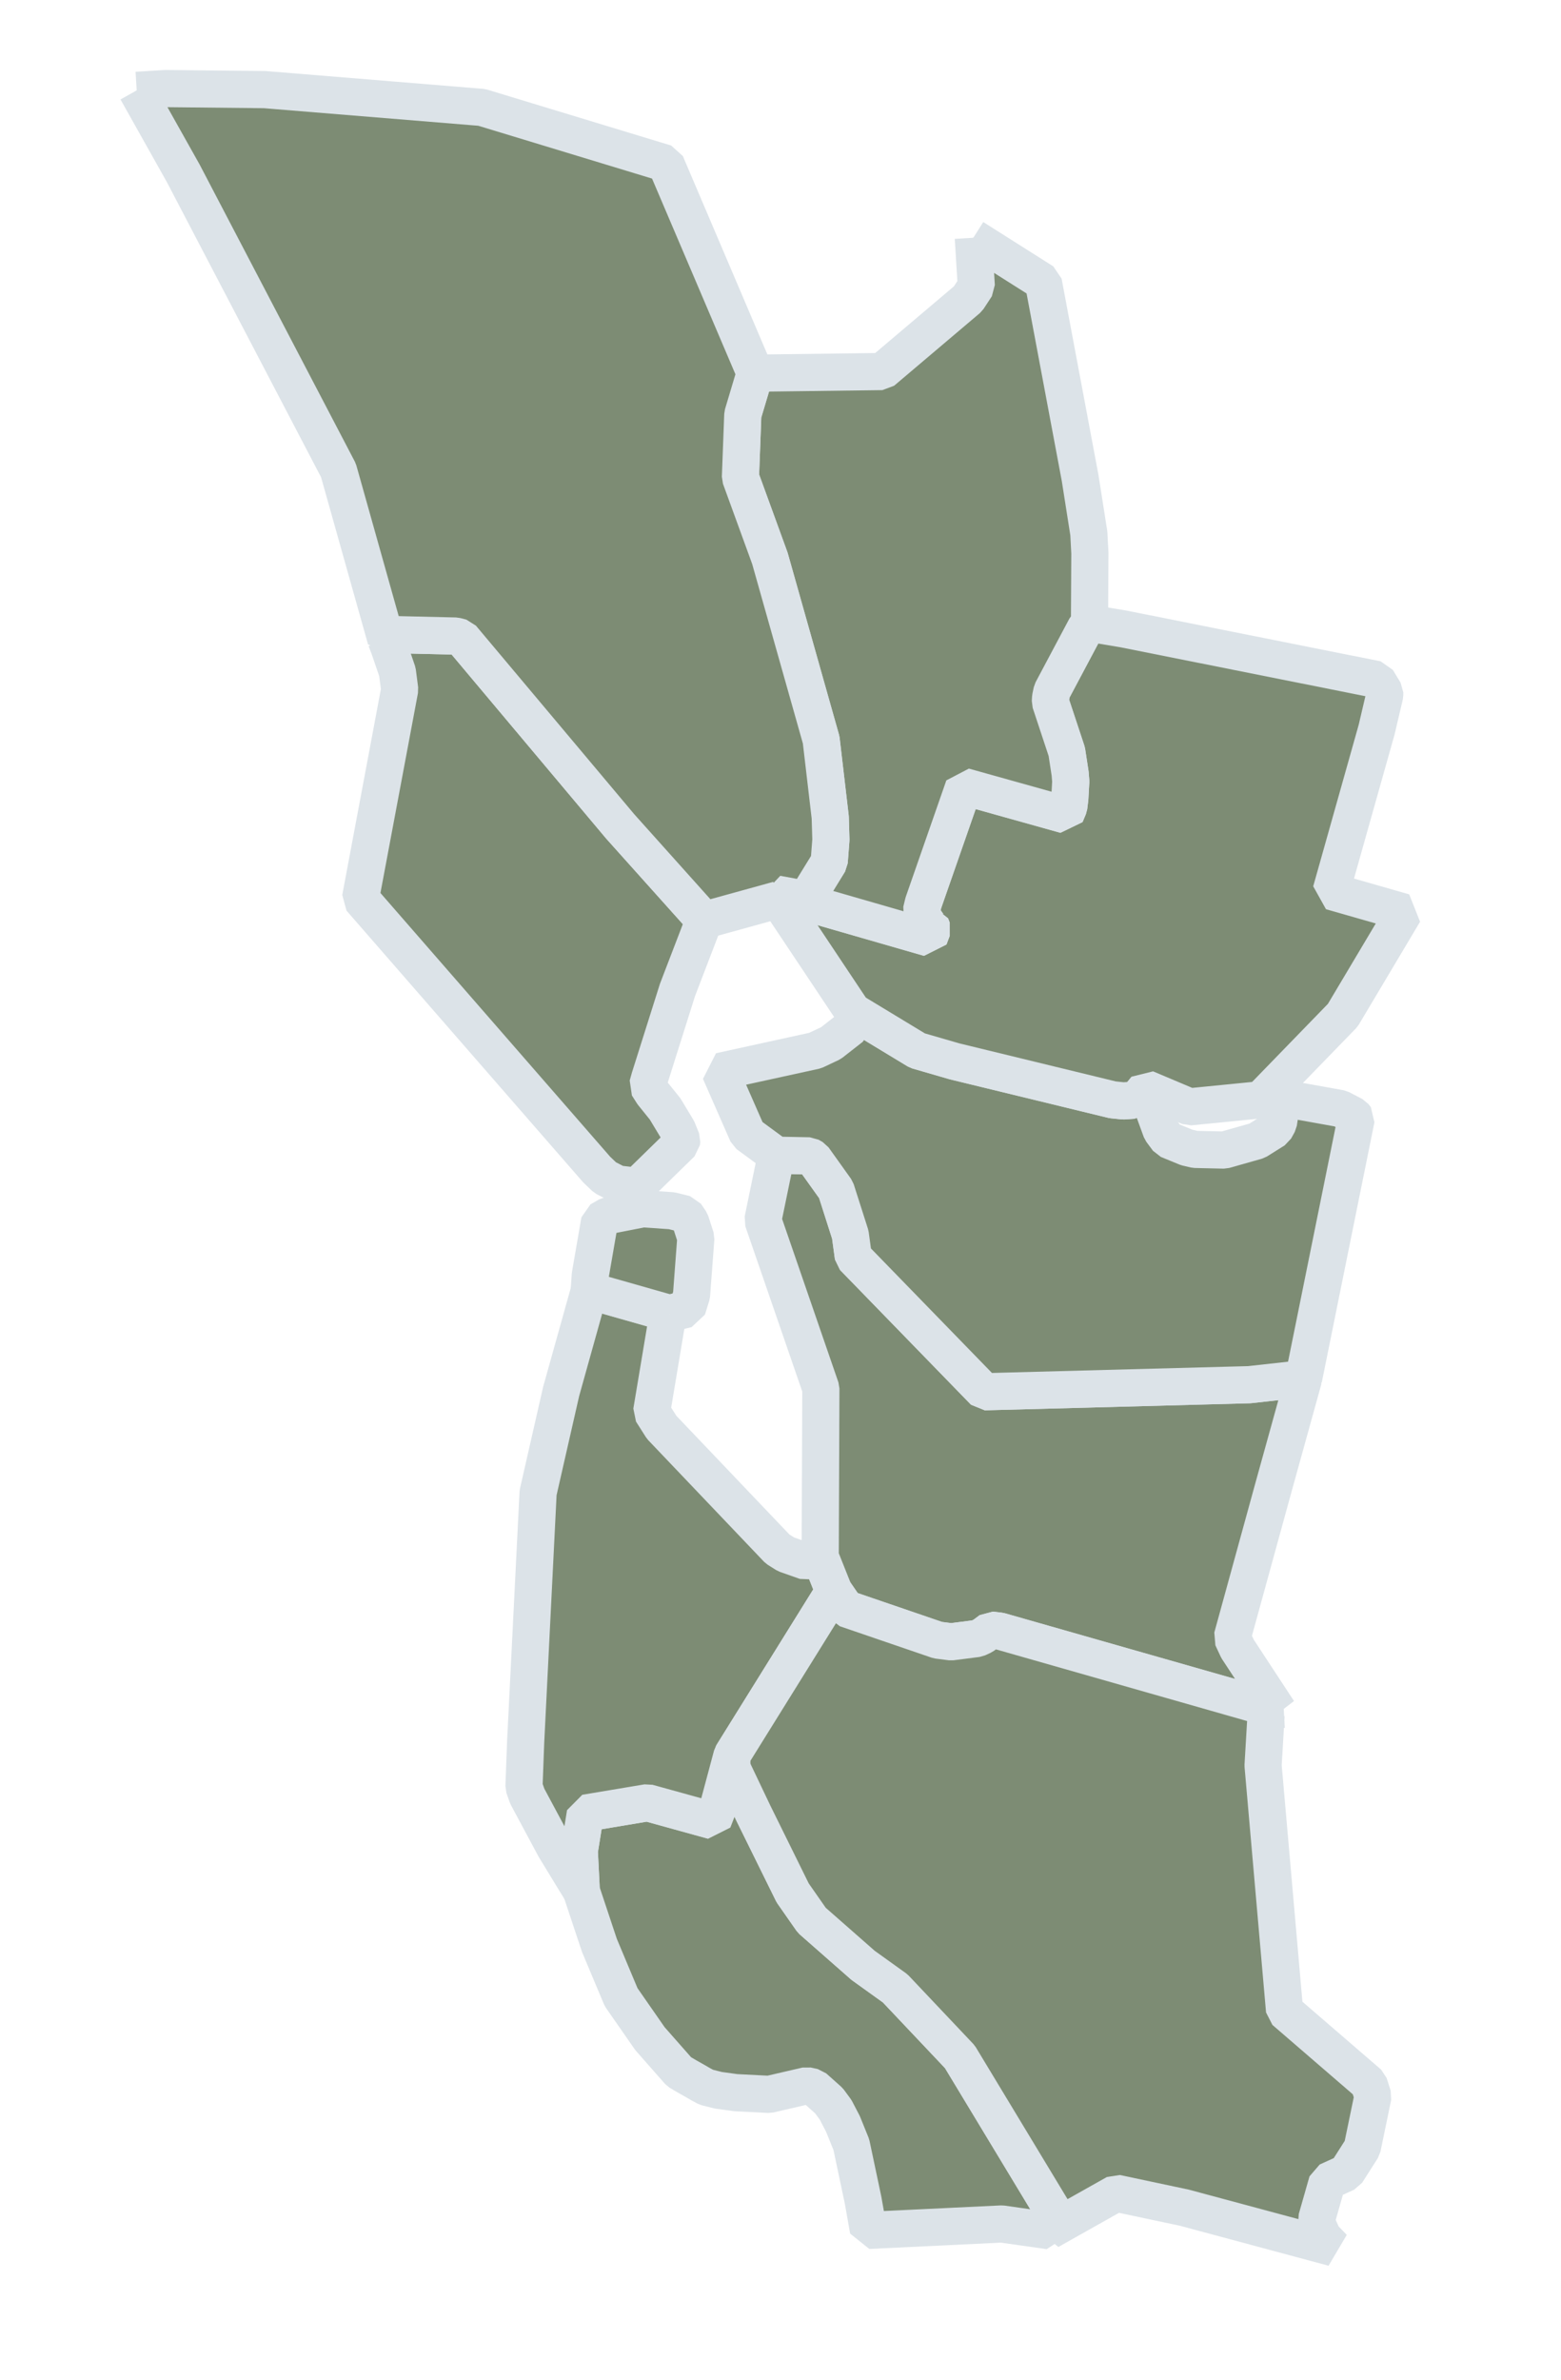 <?xml version="1.0" encoding="UTF-8" standalone="no"?>
<!-- viewBox="-36.635 0 136.891861 145"  original for reference -->

<svg
   id="svg5183"
   inkscape:output_extension="org.inkscape.output.svg.inkscape"
   inkscape:version="1.4.2 (ebf0e940, 2025-05-08)"
   preserveAspectRatio="xMidYMid"
   sodipodi:docname="bay-area-na.svg"
   sodipodi:version="0.32"
   version="1.0"
   viewBox="2 43 21 32"
   width="21"
   height="32"
   xmlns:inkscape="http://www.inkscape.org/namespaces/inkscape"
   xmlns:sodipodi="http://sodipodi.sourceforge.net/DTD/sodipodi-0.dtd"
   xmlns="http://www.w3.org/2000/svg"
   xmlns:svg="http://www.w3.org/2000/svg"
   xmlns:rdf="http://www.w3.org/1999/02/22-rdf-syntax-ns#"
   xmlns:cc="http://creativecommons.org/ns#"
   xmlns:dc="http://purl.org/dc/elements/1.1/">
  <style
     id="style1">
a:hover path {
  fill: #4b6b43 !important;
  cursor: pointer;
}
</style>
  <defs
     id="defs5187" />
  <sodipodi:namedview
     bordercolor="#666666"
     borderopacity="1"
     fit-margin-bottom="0"
     fit-margin-left="0"
     fit-margin-right="0"
     fit-margin-top="0"
     gridtolerance="10"
     guidetolerance="10"
     id="namedview5189"
     inkscape:current-layer="svg5183"
     inkscape:cx="43.916155"
     inkscape:cy="30.879346"
     inkscape:pageopacity="0"
     inkscape:pageshadow="2"
     inkscape:window-height="1067"
     inkscape:window-maximized="1"
     inkscape:window-width="1792"
     inkscape:window-x="0"
     inkscape:window-y="25"
     inkscape:zoom="9.78"
     objecttolerance="10"
     pagecolor="#ffffff"
     showgrid="false"
     inkscape:showpageshadow="2"
     inkscape:pagecheckerboard="0"
     inkscape:deskcolor="#d1d1d1" />
  <a
     class="map-link"
     href="https://www.santacruzna.org/meetings/"
     target="_blank"
     id="a1">
    <path
       d="m 11.848,66.602 -0.004,0.143 0.022,0.072 0.271,0.569 0.527,1.068 0.257,0.368 0.69,0.606 0.432,0.31 0.87,0.92 1.203,1.991 0.068,0.113 -0.068,0.235 -0.639,-0.091 -1.794,0.086 -0.072,-0.406 -0.158,-0.747 -0.113,-0.279 -0.099,-0.19 -0.09,-0.122 -0.203,-0.181 -0.095,-0.021 -0.505,0.117 -0.451,-0.023 -0.233,-0.032 -0.163,-0.041 -0.081,-0.044 -0.032,-0.019 -0.143,-0.081 -0.109,-0.064 -0.392,-0.445 -0.388,-0.558 -0.292,-0.696 -0.244,-0.733 -0.027,-0.536 0.082,-0.51 0.837,-0.14 0.879,0.243 0.068,-0.175 0.189,-0.707"
       id="Santa Cruz"
       inkscape:connector-curvature="0"
       style="font-size:12px;fill:#7d8c74;fill-rule:nonzero;stroke:#dce3e8;stroke-width:0.5;stroke-linecap:butt;stroke-linejoin:bevel;stroke-miterlimit:4;stroke-dasharray:none;stroke-opacity:1;marker-start:none">
      <title
         id="title1">Santa Cruz Area NA</title>
    </path>
  </a>
  <a
     class="map-link"
     href="https://peninsulana.org/meetings"
     target="_blank"
     id="a2">
    <path
       d="m 11.005,60.661 -0.018,0.005 -0.22,1.316 0.134,0.211 1.56,1.637 0.113,0.071 0.27,0.095 0.185,-0.049 0.005,-0.013 0.185,0.464 -1.371,2.204 -0.189,0.707 -0.068,0.175 -0.879,-0.243 -0.837,0.14 -0.082,0.51 0.027,0.536 -0.081,-0.131 -0.275,-0.451 -0.37,-0.69 -0.045,-0.127 0.023,-0.612 0.167,-3.344 0.31,-1.361 0.379,-1.356 1.077,0.306"
       id="San Mateo"
       inkscape:connector-curvature="0"
       style="font-size:12px;fill:#7d8c74;fill-rule:nonzero;stroke:#dce3e8;stroke-width:0.5;stroke-linecap:butt;stroke-linejoin:bevel;stroke-miterlimit:4;stroke-dasharray:none;stroke-opacity:1;marker-start:none">
      <title
         id="title2">Peninsula Area NA</title>
    </path>
  </a>
  <a
     class="map-link"
     href="https://www.naalamedacounty.org/"
     target="_blank"
     id="a3">
    <path
       d="m 12.443,58.534 0.446,0.009 0.054,0.031 0.303,0.424 0.193,0.604 0.041,0.301 1.762,1.812 3.565,-0.095 0.73,-0.081 -0.405,1.461 -0.555,2.019 0.072,0.154 0.55,0.838 -0.009,-0.01 -3.74,-1.067 -0.122,-0.014 -0.104,0.077 -0.077,0.036 -0.351,0.045 -0.18,-0.023 -1.236,-0.423 -0.161,-0.234 -0.185,-0.464 0.009,-2.263 -0.78,-2.263 0.18,-0.874"
       id="Alameda"
       inkscape:connector-curvature="0"
       style="font-size:12px;fill:#7d8c74;fill-rule:nonzero;stroke:#dce3e8;stroke-width:0.5;stroke-linecap:butt;stroke-linejoin:bevel;stroke-miterlimit:4;stroke-dasharray:none;stroke-opacity:1;marker-start:none">
      <title
         id="title3">Alameda County Area NA</title>
    </path>
  </a>
  <a
     class="map-link"
     href="https://www.sjna.org/meetings/"
     target="_blank"
     id="a4">
    <path
       d="m 13.219,64.398 0.161,0.234 1.236,0.423 0.18,0.023 0.351,-0.045 0.077,-0.036 0.104,-0.077 0.122,0.014 3.74,1.067 -0.158,0.064 -0.04,0.676 0.289,3.299 1.135,0.979 0.054,0.17 -0.144,0.695 -0.212,0.333 -0.257,0.117 -0.144,0.505 0.009,0.073 0.077,0.17 0.139,0.144 -2.005,-0.539 -0.919,-0.195 -0.898,0.505 0.068,-0.235 -0.068,-0.113 -1.203,-1.991 -0.87,-0.92 -0.432,-0.31 -0.69,-0.606 -0.257,-0.368 -0.527,-1.068 -0.271,-0.569 -0.022,-0.072 0.004,-0.143 1.371,-2.204"
       id="Santa Clara"
       inkscape:connector-curvature="0"
       style="font-size:12px;fill:#7d8c74;fill-rule:nonzero;stroke:#dce3e8;stroke-width:0.5;stroke-linecap:butt;stroke-linejoin:bevel;stroke-miterlimit:4;stroke-dasharray:none;stroke-opacity:1;marker-start:none">
      <title
         id="title4">Greater San Jose Area NA</title>
    </path>
  </a>
  <a
     class="map-link"
     href="https://www.contracostana.org/"
     target="_blank"
     id="a5">
    <path
       d="m 13.471,56.6 0.87,0.527 0.5,0.145 2.127,0.517 0.144,0.015 0.131,-0.009 0.091,-0.059 0.081,-0.099 0.207,0.568 0.09,0.121 0.253,0.104 0.112,0.026 0.392,0.009 0.442,-0.125 0.239,-0.15 0.049,-0.089 0.028,-0.181 0.049,-0.08 0.072,-0.036 h 0.112 l 0.573,0.103 0.18,0.094 0.032,0.041 -0.708,3.497 -0.73,0.081 -3.565,0.095 -1.762,-1.812 -0.041,-0.301 -0.193,-0.604 -0.303,-0.424 -0.054,-0.031 -0.446,-0.009 -0.387,-0.284 -0.37,-0.843 1.28,-0.28 0.212,-0.1 0.275,-0.215 0.027,-0.086 -0.009,-0.126"
       id="Contra Costa"
       inkscape:connector-curvature="0"
       style="font-size:12px;fill:#7d8c74;fill-rule:nonzero;stroke:#dce3e8;stroke-width:0.5;stroke-linecap:butt;stroke-linejoin:bevel;stroke-miterlimit:4;stroke-dasharray:none;stroke-opacity:1;marker-start:none">
      <title
         id="title5">Contra Costa Area NA (CCANA)</title>
    </path>
  </a>
  <a
     class="map-link"
     href="https://www.napasolanona.org/meetings"
     target="_blank"
     id="a6">
    <path
       d="m 12.452,55.023 2.047,0.59 0.044,-0.117 -0.022,-0.058 -0.036,-0.005 -0.054,-0.076 -0.036,-0.105 0.027,-0.112 0.545,-1.564 1.366,0.382 0.045,-0.107 0.014,-0.113 0.013,-0.23 -0.009,-0.108 -0.045,-0.293 -0.221,-0.667 0.004,-0.063 0.018,-0.085 0.455,-0.856 0.05,-0.055 0.455,0.076 3.412,0.681 0.104,0.172 v 0.04 l -0.108,0.46 -0.613,2.176 0.982,0.281 -0.825,1.385 -1.104,1.137 -0.959,0.095 -0.586,-0.247 -0.081,0.099 -0.091,0.059 -0.131,0.009 -0.144,-0.015 -2.127,-0.517 -0.5,-0.145 -0.87,-0.527 -1.001,-1.501 -0.018,-0.076"
       id="Solano"
       inkscape:connector-curvature="0"
       style="font-size:12px;fill:#7d8c74;fill-rule:nonzero;stroke:#dce3e8;stroke-width:0.5;stroke-linecap:butt;stroke-linejoin:bevel;stroke-miterlimit:4;stroke-dasharray:none;stroke-opacity:1;marker-start:none">
      <title
         id="title6">Napa-Solano Area NA</title>
    </path>
  </a>
  <a
     class="map-link"
     href="https://sfna.org/"
     target="_blank"
     id="a7">
    <path
       d="m 11.005,60.661 -1.077,-0.306 v -0.009 l 0.013,-0.199 0.127,-0.735 0.117,-0.067 0.464,-0.091 0.388,0.027 0.185,0.046 0.068,0.1 0.071,0.22 -0.058,0.77 -0.058,0.186 -0.24,0.058"
       id="San Franciso"
       inkscape:connector-curvature="0"
       style="font-size:12px;fill:#7d8c74;fill-rule:nonzero;stroke:#dce3e8;stroke-width:0.5;stroke-linecap:butt;stroke-linejoin:bevel;stroke-miterlimit:4;stroke-dasharray:none;stroke-opacity:1;marker-start:none">
      <title
         id="title7">San Francisco Area NA (SFNA)</title>
    </path>
  </a>
  <a
     class="map-link"
     href="https://www.marincountyna.org/meetings"
     target="_blank"
     id="a8">
    <path
       d="m 7.192,51.598 0.122,-0.064 0.816,0.019 0.081,0.021 2.132,2.538 1.131,1.262 -0.36,0.938 -0.374,1.185 -0.028,0.1 0.068,0.107 0.167,0.207 0.167,0.277 0.058,0.143 -0.004,0.04 -0.595,0.581 -0.266,-0.031 -0.167,-0.086 -0.113,-0.108 -3.177,-3.646 0.527,-2.808 -0.031,-0.239 -0.113,-0.329 -0.041,-0.107"
       id="Marin"
       inkscape:connector-curvature="0"
       style="font-size:12px;fill:#7d8c74;fill-rule:nonzero;stroke:#dce3e8;stroke-width:0.5;stroke-linecap:butt;stroke-linejoin:bevel;stroke-miterlimit:4;stroke-dasharray:none;stroke-opacity:1;marker-start:none">
      <title
         id="title8">Marin County NA Area Service Committee</title>
    </path>
  </a>
  <a
     class="map-link"
     href="https://www.napasolanona.org/meetings"
     target="_blank"
     id="a9">
    <path
       d="m 15.094,46.197 0.942,0.596 0.495,2.636 0.117,0.744 0.014,0.266 -0.005,0.942 -0.05,0.055 -0.455,0.856 -0.018,0.085 -0.004,0.063 0.221,0.667 0.045,0.293 0.009,0.108 -0.013,0.23 -0.014,0.113 -0.045,0.107 -1.366,-0.382 -0.545,1.564 -0.027,0.112 0.036,0.105 0.054,0.076 0.036,0.005 0.022,0.058 -0.044,0.117 -2.047,-0.59 0.392,0.072 0.311,-0.505 0.023,-0.297 -0.009,-0.302 -0.122,-1.042 -0.69,-2.442 -0.396,-1.087 0.032,-0.847 0.166,-0.555 1.708,-0.022 1.155,-0.978 0.112,-0.171 -0.04,-0.65"
       id="Napa"
       inkscape:connector-curvature="0"
       style="font-size:12px;fill:#7d8c74;fill-rule:nonzero;stroke:#dce3e8;stroke-width:0.5;stroke-linecap:butt;stroke-linejoin:bevel;stroke-miterlimit:4;stroke-dasharray:none;stroke-opacity:1;marker-start:none">
      <title
         id="title9">Napa-Solano Area NA</title>
    </path>
  </a>
  <a
     class="map-link"
     href="https://www.sonomacountyna.org/meetings"
     target="_blank"
     id="a10">
    <path
       d="m 3.839,44.215 0.388,-0.024 1.334,0.014 2.92,0.239 2.475,0.752 1.203,2.822 -0.166,0.555 -0.032,0.847 0.396,1.087 0.69,2.442 0.122,1.042 0.009,0.302 -0.023,0.297 -0.311,0.505 -0.392,-0.072 0.018,0.076 -0.996,0.275 -1.131,-1.262 -2.132,-2.538 -0.081,-0.021 -0.816,-0.019 -0.122,0.064 -0.639,-2.273 -2.087,-3.993 -0.627,-1.117"
       id="Sonoma"
       inkscape:connector-curvature="0"
       style="font-size:12px;fill:#7d8c74;fill-rule:nonzero;stroke:#dce3e8;stroke-width:0.5;stroke-linecap:butt;stroke-linejoin:bevel;stroke-miterlimit:4;stroke-dasharray:none;stroke-opacity:1;marker-start:none">
      <title
         id="title10">Sonoma County Fellowship (“SoCo NA”)w</title>
    </path>
  </a>
</svg>
